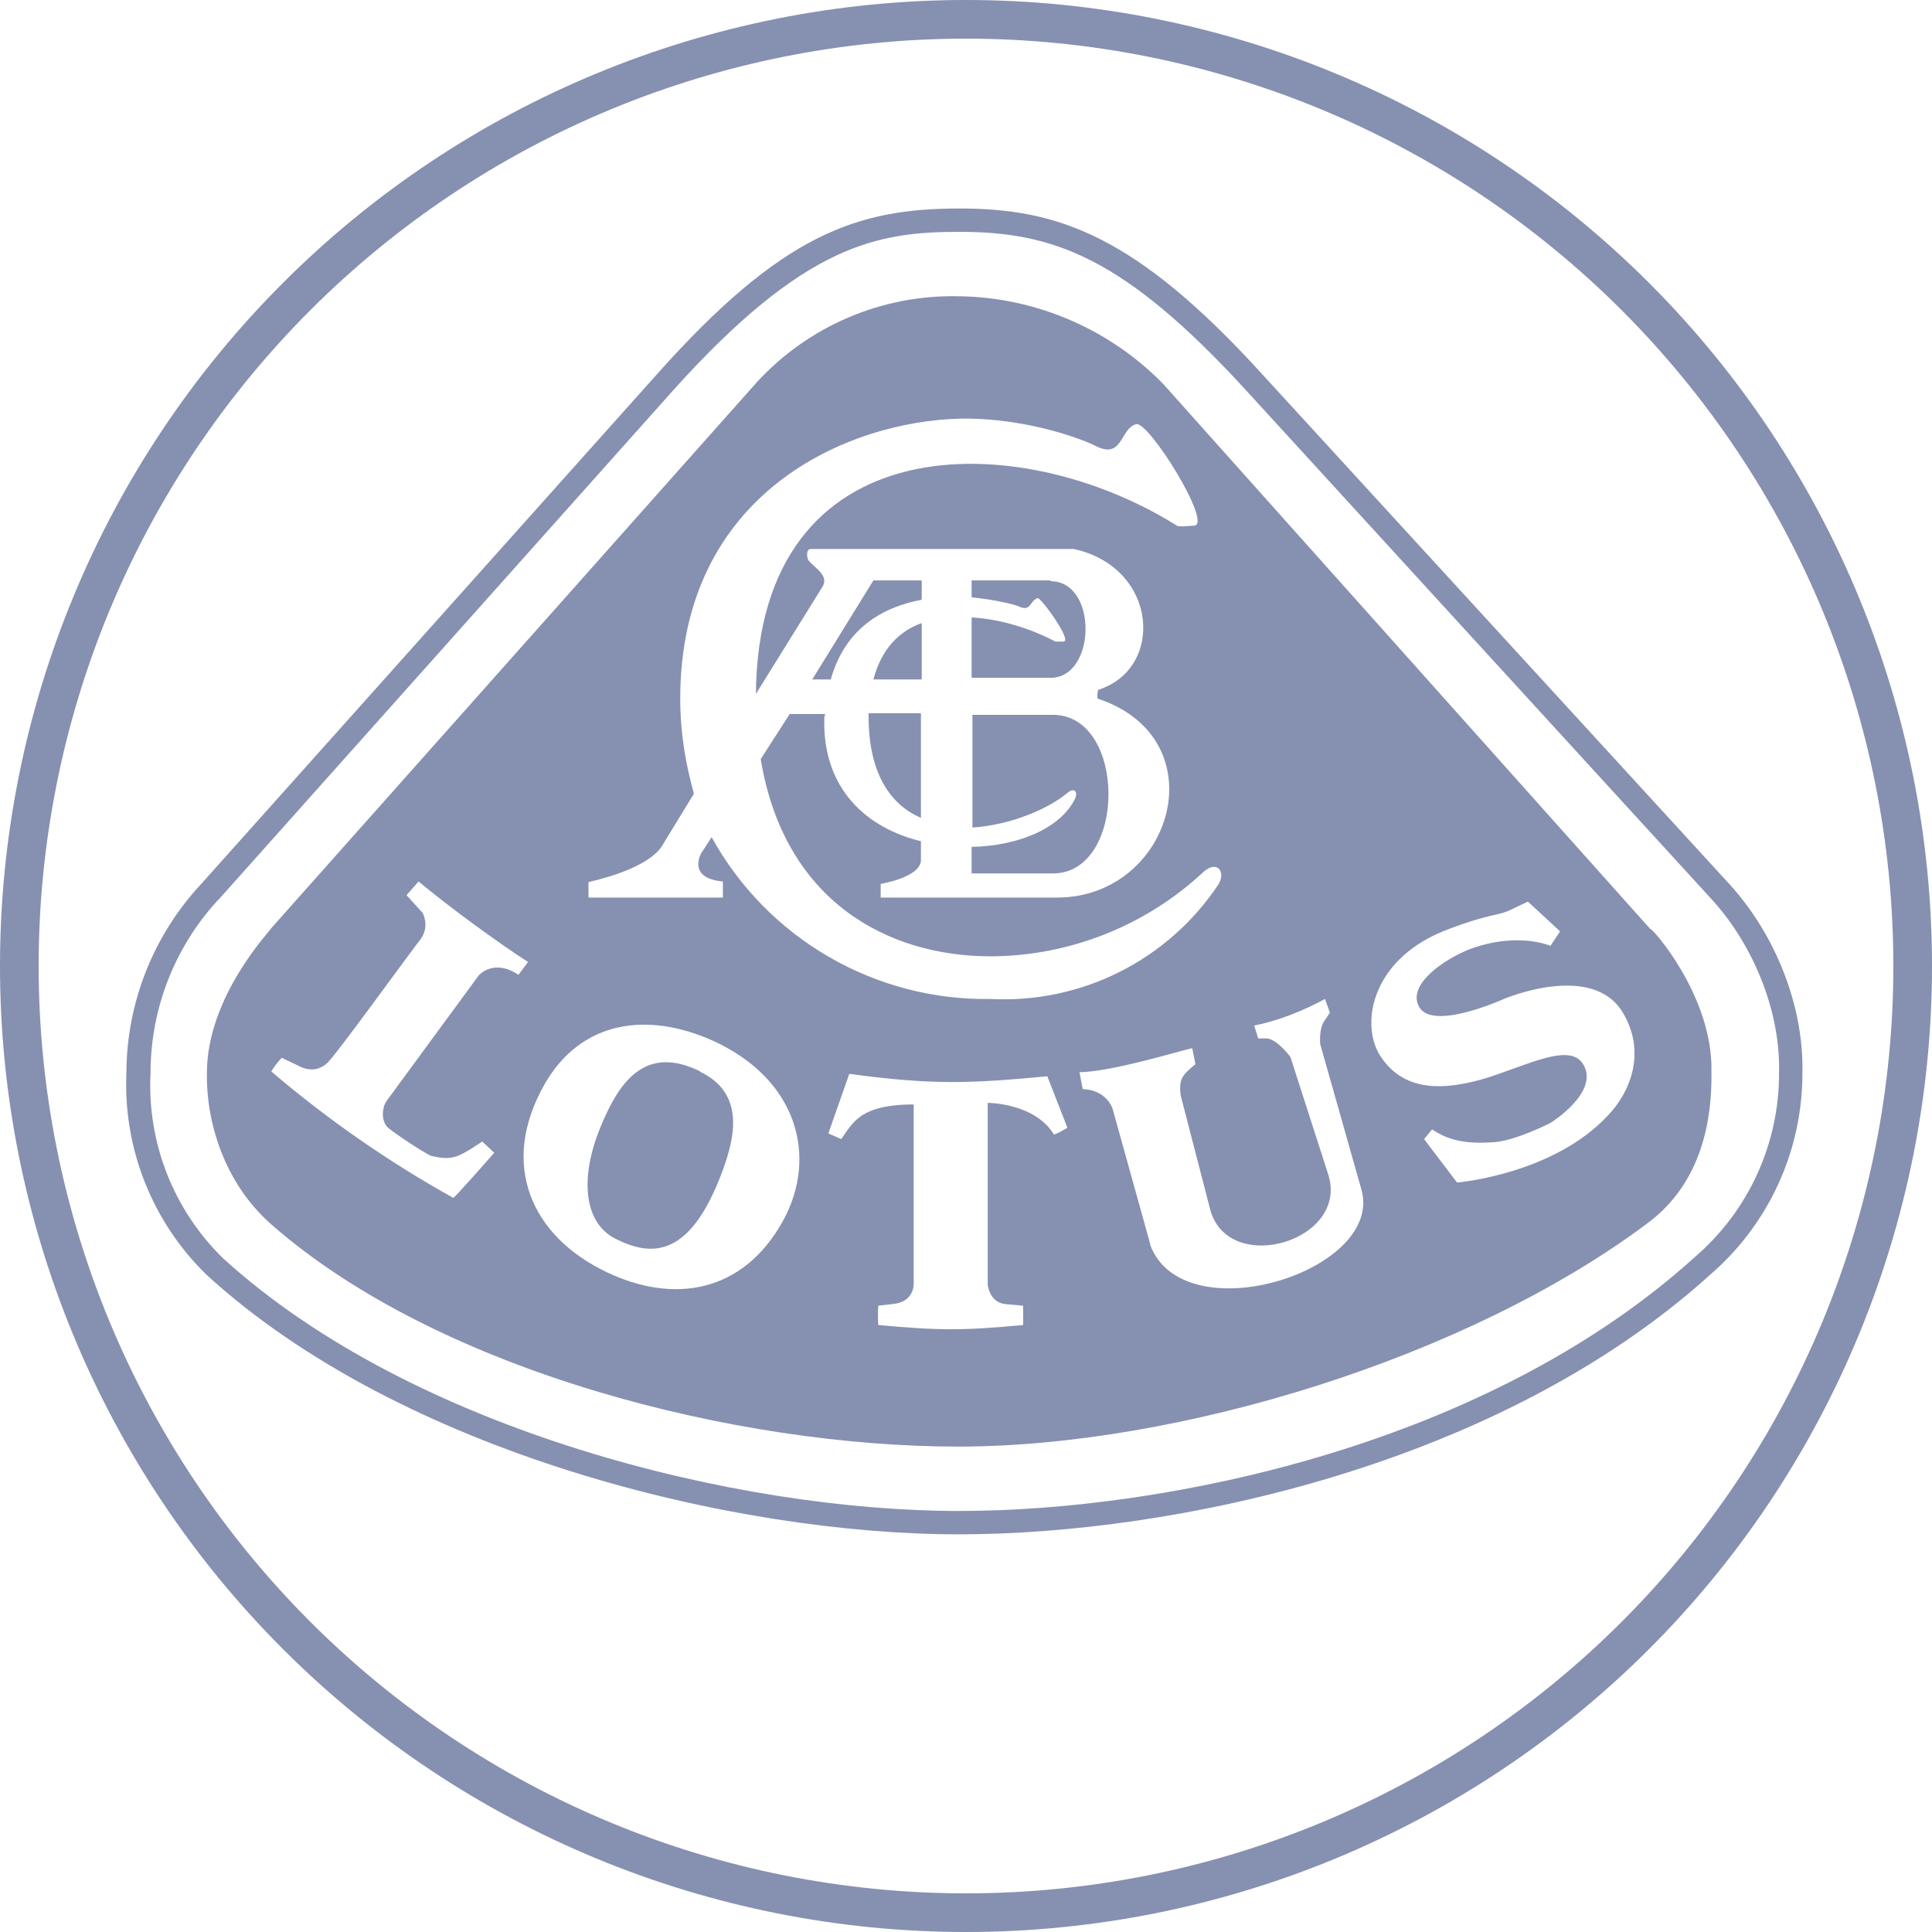 <svg width="148" height="148" viewBox="0 0 148 148" fill="none" xmlns="http://www.w3.org/2000/svg">
<g clip-path="url(#clip0_178_71)">
<path fill-rule="evenodd" clip-rule="evenodd" d="M73.507 17.76C67.217 17.76 61.667 18.685 51.615 29.847L16.773 68.882L16.588 69.067C13.33 72.665 11.528 77.347 11.532 82.202C11.397 84.824 11.822 87.445 12.779 89.891C13.736 92.337 15.203 94.55 17.082 96.385C31.635 109.643 56.548 115.748 73.445 115.748C89.54 115.748 114.022 110.63 129.87 96.262C131.889 94.519 133.508 92.36 134.615 89.933C135.722 87.507 136.291 84.869 136.283 82.202C136.407 77.638 134.433 72.582 131.227 69.005L95.46 29.908C86.087 19.672 80.66 17.76 73.507 17.76ZM73.445 117.537C56.178 117.537 30.772 111.308 15.848 97.68C13.787 95.681 12.171 93.269 11.108 90.601C10.045 87.933 9.559 85.071 9.682 82.202C9.698 76.821 11.746 71.645 15.417 67.71L50.32 28.675C59.878 17.945 65.613 15.972 73.507 15.972C81.03 15.972 87.012 18.007 96.755 28.737L132.522 67.772C136.098 71.718 138.195 77.207 138.072 82.202C138.076 85.126 137.451 88.016 136.237 90.677C135.024 93.337 133.252 95.704 131.042 97.618C114.823 112.295 89.848 117.537 73.445 117.537Z" fill="#8690B1"/>
<path fill-rule="evenodd" clip-rule="evenodd" d="M80.475 44.462H74.432V45.757C76.282 45.942 77.7 46.312 78.008 46.435C78.995 46.928 78.872 46.003 79.488 45.818C79.735 45.757 82.202 49.148 81.462 49.148H80.845C78.995 48.162 76.652 47.422 74.432 47.298V51.923H80.475C83.99 51.923 84.113 44.523 80.475 44.523M66.847 52.047H70.608V47.73C68.882 48.347 67.525 49.703 66.908 52.047M66.538 54.883C66.538 59.323 68.265 61.667 70.547 62.653V54.637H66.538V54.945M80.66 54.76H74.493V63.393C77.392 63.208 80.29 61.975 81.77 60.742C82.263 60.31 82.572 60.618 82.387 61.112C81.338 63.393 78.07 64.812 74.432 64.873V66.908H80.66C86.333 66.908 86.333 54.76 80.66 54.76ZM70.608 45.942V44.462H66.908L62.222 52.047H63.64C64.75 48.1 67.648 46.497 70.608 45.942Z" fill="#8690B1"/>
<path fill-rule="evenodd" clip-rule="evenodd" d="M123.21 85.408C119.017 89.972 111.617 90.588 111.617 90.588L109.089 87.258L109.705 86.518C111 87.382 112.295 87.628 114.33 87.505C115.995 87.443 118.77 86.025 118.77 86.025C118.77 86.025 122.655 83.62 121.237 81.462C120.189 79.92 117.167 81.523 113.899 82.572C110.815 83.497 107.485 83.805 105.635 80.722C104.217 78.255 105.142 73.322 111 71.163C114.269 69.93 114.762 70.177 115.749 69.683L117.044 69.067L119.51 71.348L118.77 72.458C118.77 72.458 116.304 71.348 112.604 72.705C110.692 73.445 107.732 75.418 108.719 77.145C109.767 78.995 115.194 76.528 115.194 76.528C115.194 76.528 121.977 73.63 124.32 77.577C126.17 80.66 124.814 83.743 123.21 85.408ZM88.122 95.337L85.224 84.915C84.607 83.373 82.942 83.435 82.942 83.435L82.695 82.14C85.224 82.078 90.034 80.598 91.329 80.29L91.575 81.523C90.712 82.263 90.219 82.572 90.465 83.99L92.747 92.808C94.289 97.742 103.354 95.028 101.75 89.972L98.852 80.968C98.852 80.968 97.804 79.55 97.002 79.55H96.385L96.077 78.563C97.927 78.193 99.777 77.453 101.504 76.528L101.874 77.577L101.504 78.132C101.01 78.748 101.134 79.982 101.134 79.982L104.279 91.082C106.129 97.372 90.712 102.182 88.122 95.398V95.337ZM80.722 86.888C79.242 84.483 75.665 84.483 75.665 84.483V98.42C75.665 98.42 75.789 99.777 77.022 99.9L78.379 100.023V101.503C73.692 101.935 72.027 101.935 67.279 101.503C67.249 101.01 67.249 100.516 67.279 100.023L68.327 99.9C70.054 99.777 69.992 98.358 69.992 98.358V84.607C65.799 84.607 65.305 86.087 64.442 87.258L63.455 86.827L65.059 82.263C71.472 83.127 74.309 83.003 80.229 82.448L81.77 86.395C81.77 86.395 80.722 87.012 80.722 86.888ZM60.002 93.487C56.919 99.098 51.554 99.9 46.435 97.433C40.762 94.72 38.172 89.232 41.749 83.003C44.524 78.193 49.58 77.453 54.637 79.735C61.112 82.695 62.654 88.615 60.002 93.487ZM36.569 74.863L29.6 84.36C29.292 84.792 29.169 85.778 29.662 86.333C30.217 86.827 32.56 88.368 33.054 88.553C33.609 88.677 34.287 88.8 34.842 88.615C35.459 88.492 36.939 87.443 36.939 87.443L37.864 88.307C37.864 88.307 34.78 91.822 34.719 91.76C29.764 89.002 25.096 85.759 20.782 82.078C21.009 81.7 21.278 81.348 21.584 81.03L23.125 81.77C23.927 82.078 24.544 81.893 25.037 81.462C25.592 81.03 31.512 72.828 32.252 71.903C32.93 70.917 32.375 69.93 32.375 69.93L31.142 68.573L32.067 67.525C34.349 69.437 38.234 72.273 40.454 73.692L39.714 74.678C38.11 73.568 36.877 74.37 36.569 74.863ZM45.079 67.587C45.079 67.525 49.21 66.785 50.629 64.935L53.157 60.803C52.54 58.583 52.109 56.178 52.109 53.527C52.109 37.74 64.935 32.252 73.63 32.067C78.872 32.005 83.25 33.793 83.929 34.163C86.025 35.212 85.779 32.868 87.012 32.498C87.937 32.128 92.994 40.268 91.452 40.268C91.205 40.268 90.342 40.392 90.157 40.268C78.07 32.683 58.09 32.375 57.905 53.157L62.962 45.017C63.579 44.153 62.469 43.537 61.975 42.982C61.79 42.797 61.729 42.057 62.099 42.057H82.264C88.739 43.475 89.232 51.245 84.114 52.848C84.114 52.848 83.99 53.465 84.114 53.527C93.364 56.61 89.849 68.697 81.03 68.758H67.464V67.71C67.464 67.71 70.485 67.217 70.547 65.922V64.442C66.477 63.455 62.962 60.495 63.147 54.945L63.209 54.698H60.495L58.275 58.152C60.064 69.005 67.957 73.26 75.912 73.26C81.9 73.228 87.662 70.963 92.069 66.908C93.179 65.798 93.919 66.723 93.364 67.71C91.472 70.569 88.867 72.886 85.807 74.433C82.747 75.979 79.336 76.701 75.912 76.528C71.556 76.6 67.263 75.484 63.493 73.301C59.723 71.117 56.619 67.948 54.514 64.133L53.712 65.367C53.712 65.367 52.602 67.278 55.377 67.525V68.758H45.079V67.525V67.587ZM131.104 82.078C131.227 76.282 126.479 70.978 126.417 71.163L89.109 29.415C87.058 27.316 84.614 25.642 81.915 24.489C79.217 23.335 76.318 22.725 73.384 22.693C70.493 22.635 67.622 23.193 64.964 24.331C62.306 25.468 59.92 27.16 57.967 29.292L20.782 71.102C20.782 71.225 15.849 76.282 15.849 82.202C15.787 85.902 17.144 90.588 20.782 93.795C33.732 105.142 56.549 110.815 73.384 110.815C90.342 110.815 112.48 103.97 126.17 93.733C130.364 90.65 131.165 85.778 131.104 82.078Z" fill="#8690B1"/>
<path fill-rule="evenodd" clip-rule="evenodd" d="M53.65 82.078C49.519 80.043 47.484 82.695 46.004 86.333C44.462 90.033 44.585 93.733 47.299 94.967C50.074 96.323 52.91 96.2 55.315 89.787C56.302 87.135 57.104 83.743 53.589 82.078" fill="#8690B1"/>
<path fill-rule="evenodd" clip-rule="evenodd" d="M74 145.04C64.671 145.04 55.433 143.202 46.814 139.632C38.195 136.062 30.364 130.83 23.767 124.233C17.171 117.636 11.938 109.805 8.368 101.186C4.798 92.567 2.96 83.329 2.96 74C2.96 64.671 4.798 55.433 8.368 46.814C11.938 38.195 17.171 30.364 23.767 23.767C30.364 17.171 38.195 11.938 46.814 8.368C55.433 4.798 64.671 2.96 74 2.96C92.841 2.96 110.91 10.445 124.233 23.767C137.555 37.09 145.04 55.159 145.04 74C145.04 92.841 137.555 110.91 124.233 124.233C110.91 137.555 92.841 145.04 74 145.04ZM74 0C54.374 0 35.552 7.796 21.674 21.674C7.796 35.552 0 54.374 0 74C0 93.626 7.796 112.448 21.674 126.326C35.552 140.204 54.374 148 74 148C93.626 148 112.448 140.204 126.326 126.326C140.204 112.448 148 93.626 148 74C148 54.374 140.204 35.552 126.326 21.674C112.448 7.796 93.626 0 74 0Z" fill="#8690B1"/>
</g>
<defs>
<clipPath id="clip0_178_71">
<rect width="148" height="148" fill="white"/>
</clipPath>
</defs>
</svg>
